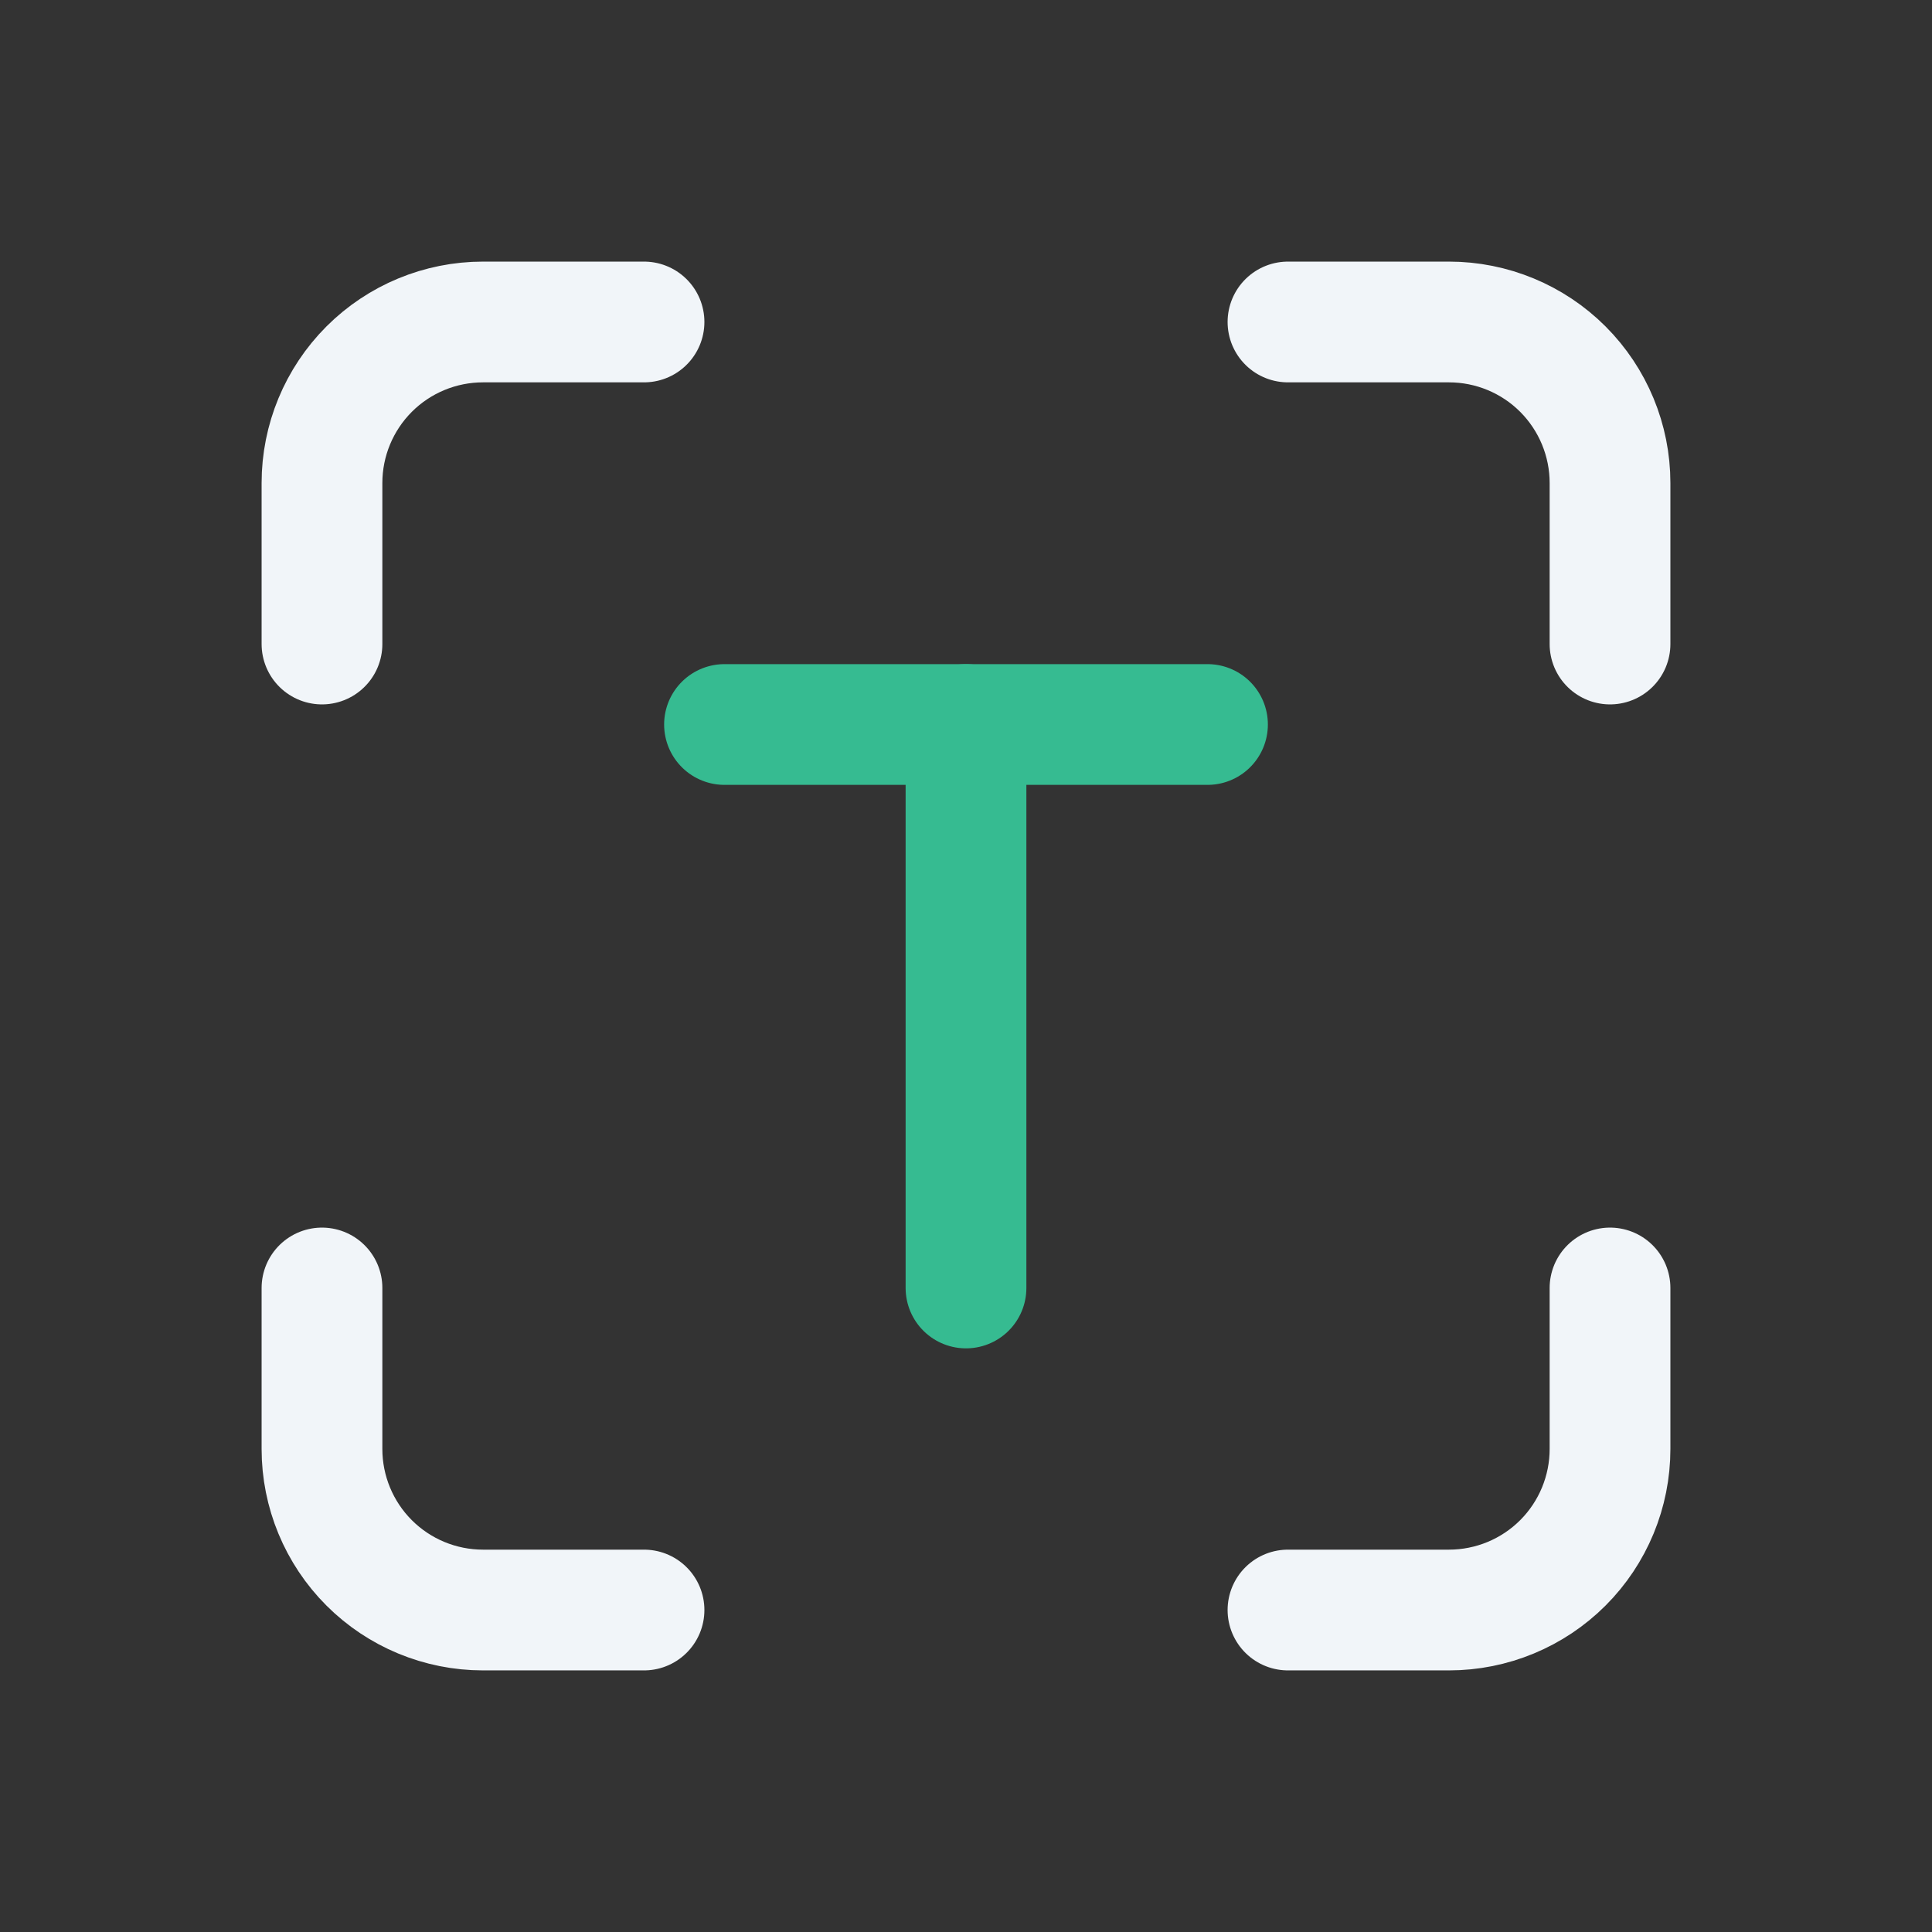 <svg width="32" height="32" viewBox="0 0 32 32" fill="none" xmlns="http://www.w3.org/2000/svg">
<rect x="0" y="0" width="32" height="32" fill="#333333" stroke="none"/>
<g clip-path="url(#clip0_132_504)">
<path d="M5.333 10.667V8C5.333 7.293 5.614 6.615 6.114 6.114C6.614 5.614 7.293 5.333 8 5.333H10.667" stroke="#F1F5F9" stroke-width="2" stroke-linecap="round" stroke-linejoin="round"/>
<path d="M5.333 21.333V24C5.333 24.707 5.614 25.386 6.114 25.886C6.614 26.386 7.293 26.667 8 26.667H10.667" stroke="#F1F5F9" stroke-width="2" stroke-linecap="round" stroke-linejoin="round"/>
<path d="M21.333 5.333H24C24.707 5.333 25.386 5.614 25.886 6.114C26.386 6.615 26.667 7.293 26.667 8V10.667" stroke="#F1F5F9" stroke-width="2" stroke-linecap="round" stroke-linejoin="round"/>
<path d="M21.333 26.667H24C24.707 26.667 25.386 26.386 25.886 25.886C26.386 25.386 26.667 24.707 26.667 24V21.333" stroke="#F1F5F9" stroke-width="2" stroke-linecap="round" stroke-linejoin="round"/>
<path d="M16 21.333V12" stroke="#36BB91" stroke-width="2" stroke-linecap="round" stroke-linejoin="round"/>
<path d="M12 12H20" stroke="#36BB91" stroke-width="2" stroke-linecap="round" stroke-linejoin="round"/>
</g>
<defs>
<clipPath id="clip0_132_504">
<rect width="32" height="32" fill="white"/>
</clipPath>
</defs>
</svg>
